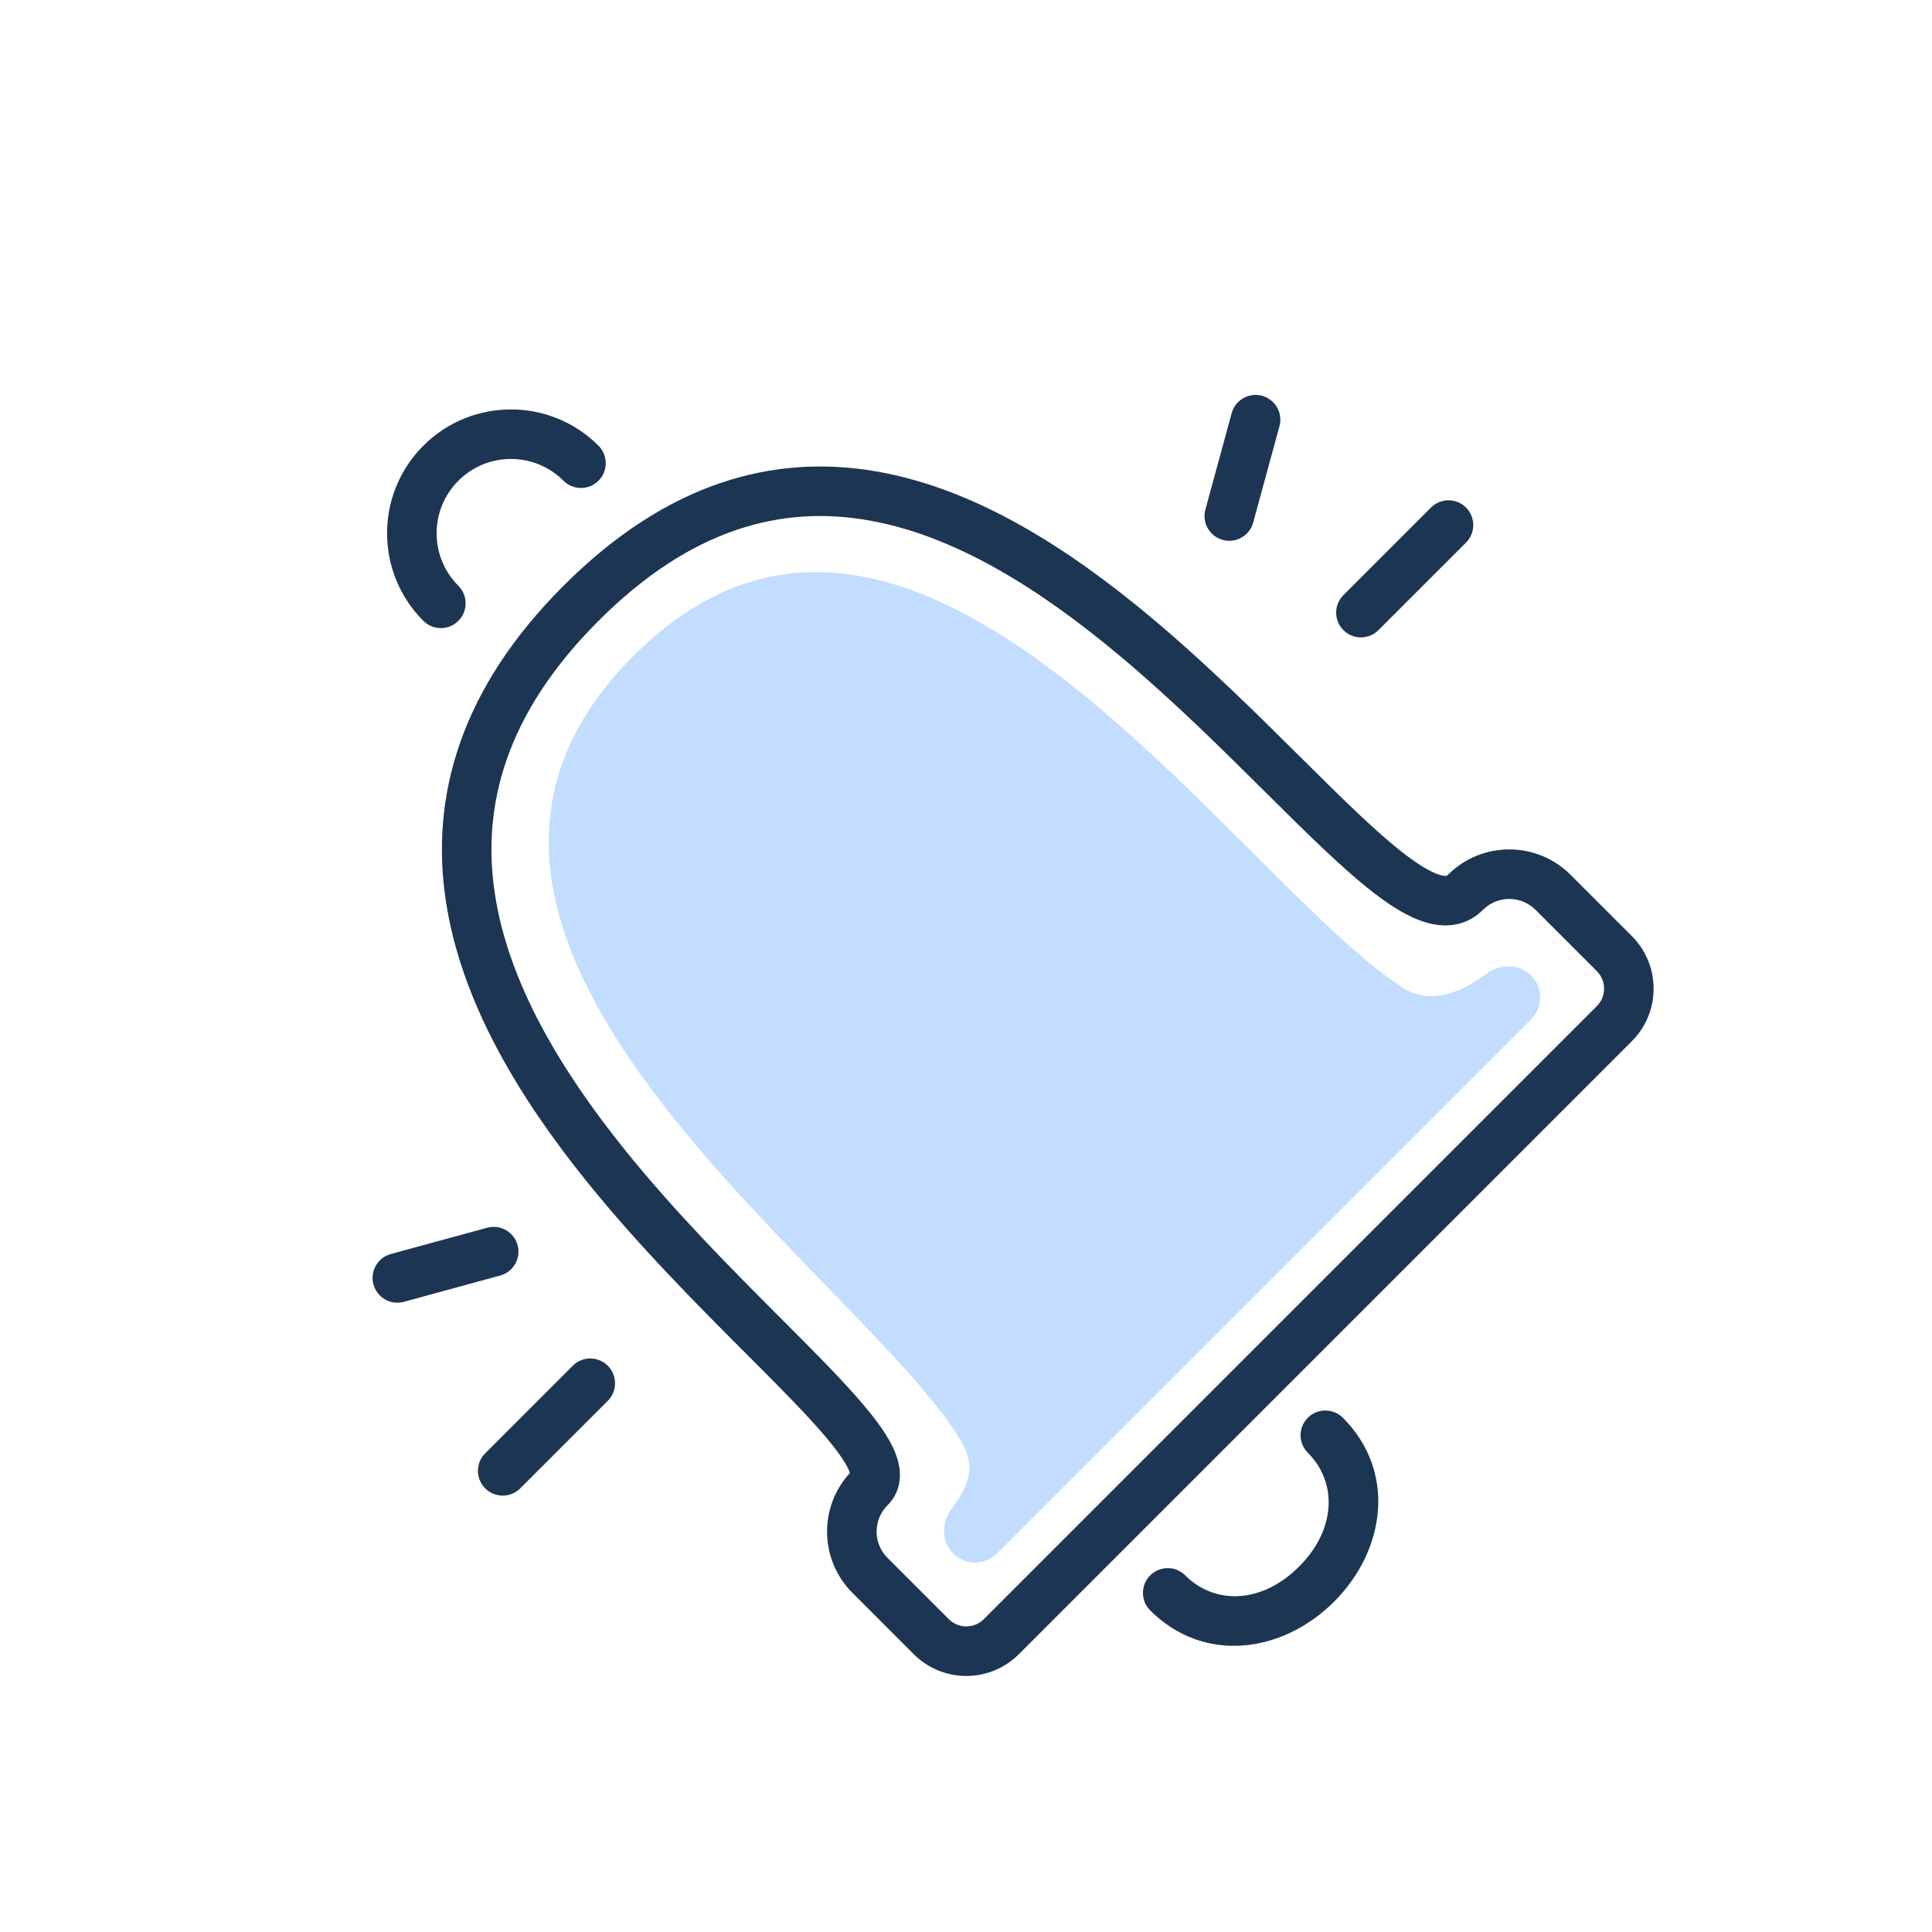 <svg width="156" height="156" viewBox="0 0 156 156" fill="none" xmlns="http://www.w3.org/2000/svg">
<path d="M77.317 115.891C68.478 102.102 28.527 75.586 51.154 52.959C73.781 30.331 99.591 70.99 113.379 79.829C114.575 80.546 116.777 81.06 119.987 78.648C121.091 77.819 122.656 77.792 123.633 78.768C124.609 79.744 124.609 81.327 123.633 82.303L80.499 125.437C79.523 126.413 77.94 126.413 76.963 125.437C75.987 124.461 76.02 122.899 76.856 121.8C79.097 118.857 78.207 117.374 77.317 115.891Z" fill="#C2DDFF"/>
<path fill-rule="evenodd" clip-rule="evenodd" d="M104.894 126.497C101.908 129.484 98.111 129.614 95.702 127.205C94.921 126.423 93.654 126.423 92.873 127.205C92.092 127.986 92.092 129.252 92.873 130.033C97.21 134.37 103.566 133.483 107.723 129.326C111.879 125.169 112.766 118.813 108.43 114.477C107.649 113.696 106.382 113.696 105.601 114.477C104.82 115.258 104.82 116.524 105.601 117.305C108.011 119.715 107.881 123.511 104.894 126.497Z" fill="#1C3553"/>
<path fill-rule="evenodd" clip-rule="evenodd" d="M37.012 38.816C34.669 41.159 34.669 44.958 37.012 47.301C37.793 48.083 37.793 49.349 37.012 50.13C36.231 50.911 34.964 50.911 34.183 50.13C30.278 46.225 30.278 39.893 34.183 35.988C38.089 32.083 44.42 32.083 48.325 35.988C49.107 36.769 49.107 38.035 48.325 38.816C47.544 39.597 46.278 39.597 45.497 38.816C43.154 36.473 39.355 36.473 37.012 38.816Z" fill="#1C3553"/>
<path fill-rule="evenodd" clip-rule="evenodd" d="M36.001 72.752C34.733 64.356 37.13 55.668 45.497 47.302C53.866 38.933 62.459 36.636 70.74 38.061C78.849 39.456 86.386 44.374 92.918 49.833C97.347 53.534 101.493 57.648 105.086 61.213C106.766 62.88 108.325 64.427 109.735 65.755C112.024 67.912 113.864 69.442 115.29 70.22C115.999 70.606 116.441 70.713 116.672 70.722C116.813 70.727 116.843 70.708 116.915 70.636C119.649 67.902 124.081 67.902 126.815 70.636L131.764 75.586C134.107 77.929 134.107 81.728 131.764 84.071L82.267 133.569C79.924 135.912 76.125 135.912 73.781 133.569L68.832 128.619C66.168 125.955 66.1 121.68 68.626 118.934C68.555 118.708 68.379 118.324 67.999 117.752C67.082 116.375 65.44 114.571 63.231 112.312C62.325 111.386 61.337 110.395 60.29 109.347C56.345 105.396 51.58 100.623 47.342 95.357C41.985 88.7 37.246 80.994 36.001 72.752ZM72.59 118.32C72.794 119.4 72.604 120.604 71.66 121.548C70.489 122.719 70.489 124.619 71.66 125.79L76.61 130.74C77.391 131.521 78.657 131.521 79.438 130.74L128.936 81.243C129.717 80.462 129.717 79.195 128.936 78.414L123.986 73.465C122.815 72.293 120.915 72.293 119.743 73.465C118.843 74.365 117.713 74.765 116.517 74.719C115.413 74.676 114.343 74.259 113.375 73.732C111.448 72.681 109.277 70.82 106.992 68.667C105.443 67.207 103.809 65.585 102.086 63.874C98.557 60.371 94.657 56.498 90.353 52.902C83.981 47.577 77.111 43.215 70.062 42.003C63.183 40.819 55.867 42.589 48.326 50.13C40.782 57.673 38.893 65.116 39.956 72.155C41.043 79.348 45.253 86.381 50.458 92.849C54.547 97.93 59.109 102.5 63.041 106.44C64.112 107.513 65.136 108.539 66.091 109.515C68.274 111.748 70.175 113.802 71.329 115.536C71.899 116.393 72.406 117.344 72.59 118.32Z" fill="#1C3553"/>
<path fill-rule="evenodd" clip-rule="evenodd" d="M108.474 50.881C107.693 50.1 107.693 48.834 108.474 48.053L115.545 40.982C116.326 40.201 117.592 40.201 118.373 40.982C119.154 41.763 119.154 43.029 118.373 43.81L111.302 50.881C110.521 51.662 109.255 51.662 108.474 50.881Z" fill="#1C3553"/>
<path fill-rule="evenodd" clip-rule="evenodd" d="M98.733 43.596C97.667 43.306 97.039 42.206 97.33 41.141L99.451 33.362C99.742 32.297 100.841 31.668 101.907 31.959C102.973 32.25 103.601 33.349 103.31 34.415L101.189 42.193C100.898 43.259 99.799 43.887 98.733 43.596Z" fill="#1C3553"/>
<path fill-rule="evenodd" clip-rule="evenodd" d="M49.077 110.278C48.296 109.497 47.029 109.497 46.248 110.278L39.177 117.349C38.396 118.13 38.396 119.397 39.177 120.178C39.958 120.959 41.225 120.959 42.006 120.178L49.077 113.107C49.858 112.326 49.858 111.059 49.077 110.278Z" fill="#1C3553"/>
<path fill-rule="evenodd" clip-rule="evenodd" d="M41.792 100.537C41.501 99.472 40.402 98.844 39.336 99.134L31.558 101.255C30.492 101.546 29.864 102.646 30.155 103.711C30.445 104.777 31.545 105.405 32.611 105.115L40.389 102.993C41.454 102.703 42.083 101.603 41.792 100.537Z" fill="#1C3553"/>
</svg>
